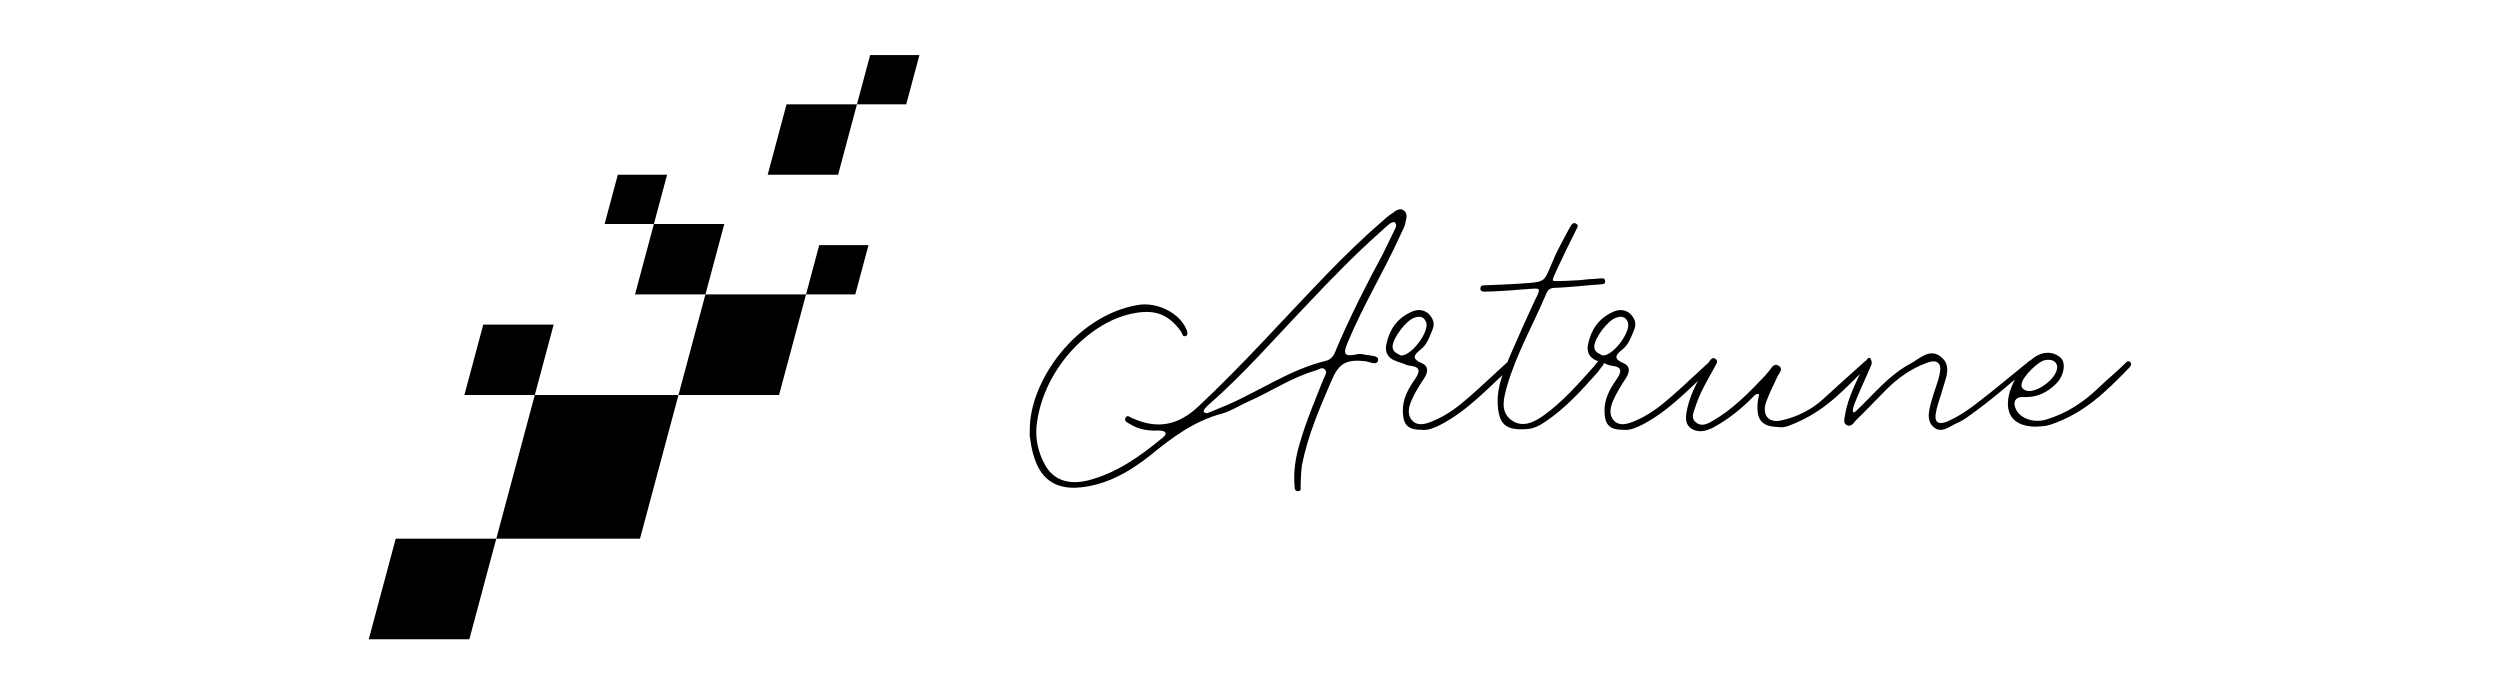
        <svg xmlns="http://www.w3.org/2000/svg" xmlns:xlink="http://www.w3.org/1999/xlink" version="1.1" width="180" height="50" viewBox="0 0 3187.5 1182.086">
			
			<g transform="scale(9.375) translate(10, 10)">
				<defs id="SvgjsDefs3137"/><g id="SvgjsG3138" featureKey="5TMTKC-0" transform="matrix(1.331,0,0,1.331,-16.5,-13.86)" fill="#000"><g xmlns="http://www.w3.org/2000/svg"><g><polygon points="54.644,56.782 35.043,56.782 29.789,76.381 49.394,76.381   "/></g><g><polygon points="29.789,76.381 16.071,76.381 12.394,90.102 26.115,90.102   "/></g><g><polygon points="72.04,43.063 58.319,43.063 54.644,56.782 68.363,56.782   "/></g><g><polygon points="60.892,33.458 51.288,33.458 48.716,43.063 58.319,43.063   "/></g><g><polygon points="78.988,17.134 69.384,17.134 66.81,26.739 76.416,26.739   "/></g><g><polygon points="37.616,47.18 28.013,47.18 25.438,56.782 35.043,56.782   "/></g><g><polygon points="87.511,10.411 80.79,10.411 78.988,17.134 85.71,17.134   "/></g><g><polygon points="80.562,36.341 73.842,36.341 72.04,43.063 78.762,43.063   "/></g><g><polygon points="53.089,26.735 46.37,26.735 44.565,33.458 51.288,33.458   "/></g></g></g><g id="SvgjsG3139" featureKey="7UBp9i-0" transform="matrix(3.201,0,0,3.201,124.626,3.768)" fill="#000"><path d="M13.78 23.56 c-0.18 0 -0.2 -0.14 -0.2 -0.28 c-0.08 -0.84 0.06 -1.66 0.3 -2.46 c0.36 -1.24 0.86 -2.42 1.34 -3.62 c0.08 -0.2 0.24 -0.38 0.08 -0.54 c-0.16 -0.18 -0.36 0.02 -0.54 0.06 c-1.38 0.4 -2.56 1.22 -3.86 1.78 c-0.48 0.22 -0.94 0.52 -1.44 0.66 c-1.58 0.42 -2.84 1.36 -4.08 2.38 c-0.92 0.72 -1.9 1.34 -3.04 1.64 c-2.32 0.6 -3.46 -0.26 -3.76 -2.6 c-0.04 -0.18 -0.02 -0.34 -0.02 -0.5 c-0.02 -2.74 2.6 -6.48 6.12 -7.08 c1.12 -0.2 2.4 0.48 2.76 1.38 c0.06 0.12 0.1 0.3 0 0.36 c-0.22 0.12 -0.22 -0.12 -0.3 -0.24 c-0.76 -1.04 -1.56 -1.28 -2.84 -1 c-2.46 0.54 -5.04 3.24 -5.36 6.4 c-0.06 0.72 0.1 1.46 0.46 2.12 c0.46 0.88 1.32 1.22 2.5 0.92 c1.6 -0.42 2.92 -1.36 4.18 -2.4 c0.1 -0.08 0.24 -0.2 0.16 -0.32 c-0.06 -0.08 -0.24 -0.1 -0.36 -0.1 c-0.58 0.02 -1.12 -0.04 -1.62 -0.36 c-0.14 -0.08 -0.36 -0.16 -0.28 -0.34 c0.1 -0.24 0.28 -0.04 0.4 0 c1.42 0.64 2.6 0.42 3.78 -0.7 c2.54 -2.38 4.82 -4.96 7.24 -7.46 c1.06 -1.1 2.16 -2.16 3.32 -3.16 c0.12 -0.1 0.26 -0.22 0.4 -0.3 c0.18 -0.14 0.4 -0.32 0.64 -0.18 c0.26 0.18 0.16 0.48 0.1 0.74 c-0.04 0.24 -0.2 0.48 -0.3 0.72 c-0.92 2.02 -2.08 3.92 -2.94 5.98 c-0.28 0.66 -0.3 0.9 0.48 0.74 c0.14 -0.04 0.28 -0.02 0.4 0 c0.3 0.08 0.86 0.04 0.82 0.32 c-0.06 0.36 -0.5 0.08 -0.78 0.06 c-1.06 -0.1 -1.46 0.14 -1.88 1.14 c-0.66 1.54 -1.34 3.1 -1.66 4.76 c-0.06 0.4 -0.06 0.8 -0.08 1.2 c0 0.1 0.06 0.28 -0.14 0.28 z M8.62 19.14 l1.16 -0.48 c1.88 -0.82 3.58 -2.02 5.6 -2.5 c0.36 -0.1 0.48 -0.42 0.6 -0.74 c0.78 -1.82 1.68 -3.6 2.62 -5.34 l0.7 -1.44 c0.06 -0.12 0.06 -0.26 -0.06 -0.34 c-0.06 -0.02 -0.2 0.04 -0.28 0.1 c-0.18 0.14 -0.34 0.3 -0.52 0.46 c-1.44 1.28 -2.78 2.66 -4.1 4.06 c-1.86 1.94 -3.62 3.98 -5.66 5.76 c-0.12 0.12 -0.26 0.22 -0.26 0.4 z M20.8 20.08 c-0.8 0 -1.06 -0.28 -1.08 -1.04 c-0.02 -0.7 0.3 -1.28 0.68 -1.82 c0.32 -0.46 0.32 -0.72 -0.3 -0.78 c-0.16 -0.02 -0.32 -0.12 -0.48 -0.16 c-0.12 -0.04 -0.26 -0.08 -0.38 -0.14 c-0.38 -0.16 -0.54 -0.48 -0.46 -0.88 c0.16 -0.84 0.6 -1.48 1.36 -1.84 c0.34 -0.18 0.74 -0.2 1.04 0.08 c0.24 0.24 0.38 0.54 0.22 0.9 c-0.16 0.4 -0.3 0.82 -0.64 1.1 c-0.4 0.32 -0.58 0.54 0.04 0.8 c0.38 0.16 0.36 0.5 0.14 0.84 c-0.28 0.42 -0.54 0.84 -0.74 1.3 c-0.16 0.36 -0.24 0.82 0.06 1.12 c0.3 0.32 0.74 0.2 1.12 0.04 c0.8 -0.32 1.44 -0.8 2.1 -1.38 c0.6 -0.52 1.38 -1.26 2.06 -1.88 c0.12 -0.08 0.22 -0.3 0.4 -0.12 c0.12 0.12 -0.02 0.24 -0.1 0.32 c-1.28 1.16 -2.4 2.42 -3.96 3.24 c-0.36 0.18 -0.72 0.34 -1.08 0.3 z M19.6 15.86 c0.6 0.06 1.66 -1.38 1.44 -1.9 c-0.14 -0.32 -0.38 -0.34 -0.66 -0.24 c-0.46 0.14 -1.2 1.12 -1.24 1.6 c-0.02 0.36 0.26 0.42 0.46 0.54 z M26.72 20.04 c-1.18 0.08 -1.56 -0.28 -1.62 -1.44 c-0.04 -1.04 0.38 -1.96 0.76 -2.86 c0.42 -0.98 0.86 -1.94 1.3 -2.9 c0.1 -0.24 0.38 -0.66 0.24 -0.74 c-0.04 -0.08 -0.72 0.02 -0.96 0.02 c-0.58 0.06 -1.68 0.12 -2.04 0.12 c-0.12 0 -0.3 0 -0.28 -0.2 c0.02 -0.18 0.2 -0.16 0.3 -0.16 c0.46 -0.02 1.56 -0.06 2.34 -0.12 c1.12 -0.08 0.98 -0.16 1.48 -1.28 c0.26 -0.64 0.62 -1.24 0.94 -1.86 c0.08 -0.14 0.18 -0.34 0.36 -0.24 c0.2 0.1 0.04 0.28 -0.02 0.42 c-0.34 0.68 -0.68 1.36 -1 2.06 c-0.36 0.8 -0.42 0.8 0.02 0.78 c0.52 0 0.82 -0.04 1.02 -0.04 c0.3 0 0.66 -0.08 1.02 -0.08 c0.46 -0.02 0.6 -0.12 0.62 0.16 c0 0.18 -0.26 0.14 -0.7 0.18 c-0.46 0.04 -1.22 0.12 -1.98 0.16 c-0.5 0 -0.56 0.08 -0.7 0.42 c-0.74 1.74 -1.68 3.38 -2.2 5.2 c-0.18 0.66 -0.38 1.38 0.22 1.86 c0.64 0.5 1.32 0.16 1.9 -0.26 c1.04 -0.74 2 -1.84 2.84 -2.78 c0.12 -0.14 0.26 -0.42 0.44 -0.3 c0.24 0.2 -0.06 0.34 -0.22 0.62 c-0.96 1.08 -1.84 2.06 -3 2.84 c-0.32 0.22 -0.66 0.4 -1.08 0.42 z M32.24 20.08 c-0.8 0 -1.06 -0.28 -1.08 -1.04 c-0.02 -0.7 0.3 -1.28 0.68 -1.82 c0.32 -0.46 0.32 -0.72 -0.3 -0.78 c-0.16 -0.02 -0.32 -0.12 -0.48 -0.16 c-0.12 -0.04 -0.26 -0.08 -0.38 -0.14 c-0.38 -0.16 -0.54 -0.48 -0.46 -0.88 c0.16 -0.84 0.6 -1.48 1.36 -1.84 c0.34 -0.18 0.74 -0.2 1.04 0.08 c0.24 0.24 0.38 0.54 0.22 0.9 c-0.16 0.4 -0.3 0.82 -0.64 1.1 c-0.4 0.32 -0.58 0.54 0.04 0.8 c0.38 0.16 0.36 0.5 0.14 0.84 c-0.28 0.42 -0.54 0.84 -0.74 1.3 c-0.16 0.36 -0.24 0.82 0.06 1.12 c0.3 0.32 0.74 0.2 1.12 0.04 c0.8 -0.32 1.44 -0.8 2.1 -1.38 c0.6 -0.52 1.38 -1.26 2.06 -1.88 c0.12 -0.08 0.22 -0.3 0.4 -0.12 c0.12 0.12 -0.02 0.24 -0.1 0.32 c-1.28 1.16 -2.4 2.42 -3.96 3.24 c-0.36 0.18 -0.72 0.34 -1.08 0.3 z M31.04 15.86 c0.6 0.06 1.66 -1.38 1.44 -1.9 c-0.14 -0.32 -0.38 -0.34 -0.66 -0.24 c-0.46 0.14 -1.2 1.12 -1.24 1.6 c-0.02 0.36 0.26 0.42 0.46 0.54 z M36.1 20.02 c-0.44 -0.28 -0.32 -0.78 -0.24 -1.18 c0.22 -0.96 0.72 -1.78 1.22 -2.6 c0.08 -0.12 0.2 -0.32 0.38 -0.18 s0.02 0.3 -0.04 0.44 c-0.42 0.76 -0.86 1.48 -1.12 2.32 c-0.1 0.3 -0.24 0.58 0.02 0.82 c0.3 0.26 0.62 0.14 0.92 -0.04 c1.18 -0.66 2.1 -1.62 3.02 -2.58 c0.06 -0.08 0.12 -0.16 0.2 -0.24 c0.16 -0.16 0.28 -0.54 0.6 -0.32 c0.26 0.18 -0.02 0.42 -0.1 0.62 c-0.22 0.48 -0.46 0.94 -0.64 1.44 c-0.24 0.74 0.16 1.2 0.9 1.02 c0.88 -0.2 1.68 -0.6 2.36 -1.22 c0.84 -0.76 1.46 -1.34 2.3 -2.08 c0.1 -0.1 0.22 -0.18 0.34 -0.04 c0.02 0.02 -0.04 0.18 -0.1 0.24 c-1.28 1.26 -2.28 2.42 -3.96 3.18 c-0.38 0.16 -0.78 0.38 -1.14 0.3 c-0.98 -0.02 -1.28 -0.44 -1.16 -1.5 c0.02 -0.12 0.08 -0.34 0.06 -0.36 c-0.18 -0.06 -0.28 0.1 -0.38 0.2 c-0.66 0.66 -1.38 1.24 -2.2 1.68 c-0.42 0.22 -0.84 0.32 -1.24 0.08 z M49.78 19.88 c-0.38 -0.4 -0.2 -0.94 -0.08 -1.42 c0.14 -0.54 0.38 -1.06 0.48 -1.6 c0.12 -0.58 -0.18 -0.8 -0.74 -0.58 c-0.88 0.32 -1.64 0.86 -2.3 1.52 c-0.58 0.58 -1.12 1.16 -1.7 1.72 c-0.14 0.14 -0.28 0.44 -0.56 0.28 c-0.18 -0.1 -0.12 -0.36 -0.08 -0.54 c0.18 -1.14 0.76 -2.1 1.22 -3.14 c0.04 -0.1 0.16 -0.16 0.22 -0.1 c0.06 0.1 0.1 0.26 0.06 0.36 c-0.24 0.58 -0.52 1.16 -0.76 1.74 c-0.1 0.24 -0.22 0.5 -0.28 0.74 c-0.02 0.1 -0.06 0.38 0.18 0.14 c1 -0.94 1.84 -2.02 3.08 -2.68 c0.52 -0.28 1.08 -0.88 1.7 -0.4 c0.66 0.5 0.3 1.22 0.12 1.84 c-0.12 0.46 -0.3 0.88 -0.38 1.34 c-0.1 0.5 0.08 0.74 0.66 0.5 c0.96 -0.42 1.74 -1.1 2.54 -1.72 c0.7 -0.56 1.24 -1.02 1.94 -1.58 c0.1 -0.1 0.28 -0.26 0.4 -0.1 c0.08 0.1 -0.1 0.2 -0.2 0.28 c-1.2 1.04 -2.26 1.96 -3.56 2.88 c-0.2 0.14 -0.4 0.26 -0.6 0.34 c-0.44 0.2 -0.9 0.64 -1.36 0.18 z M55.64 19.9 c-1.32 0 -1.86 -0.76 -1.48 -2.02 c0.26 -0.78 0.7 -1.42 1.36 -1.9 c0.48 -0.34 1.02 -0.38 1.48 -0.02 c0.36 0.28 0.24 1.04 -0.22 1.5 c-0.5 0.5 -1.1 0.8 -1.84 0.76 c-0.48 -0.04 -0.66 0.3 -0.42 0.74 c0.26 0.48 0.98 0.74 1.68 0.54 c1.16 -0.34 2.16 -1 3.02 -1.84 c0.52 -0.5 0.94 -0.82 1.46 -1.34 c0.08 -0.08 0.2 -0.22 0.32 -0.06 c0.06 0.08 0.02 0.18 -0.04 0.26 c-1.36 1.4 -2.6 2.64 -4.54 3.28 c-0.26 0.08 -0.52 0.08 -0.78 0.1 z M55.04 17.84 c0.52 0.24 1.78 -0.62 1.8 -1.32 c-0.02 -0.3 -0.26 -0.46 -0.66 -0.4 c-0.4 0.04 -1.3 0.94 -1.36 1.34 c-0.04 0.2 0.06 0.32 0.22 0.38 z"/></g>
			</g>
		</svg>
	